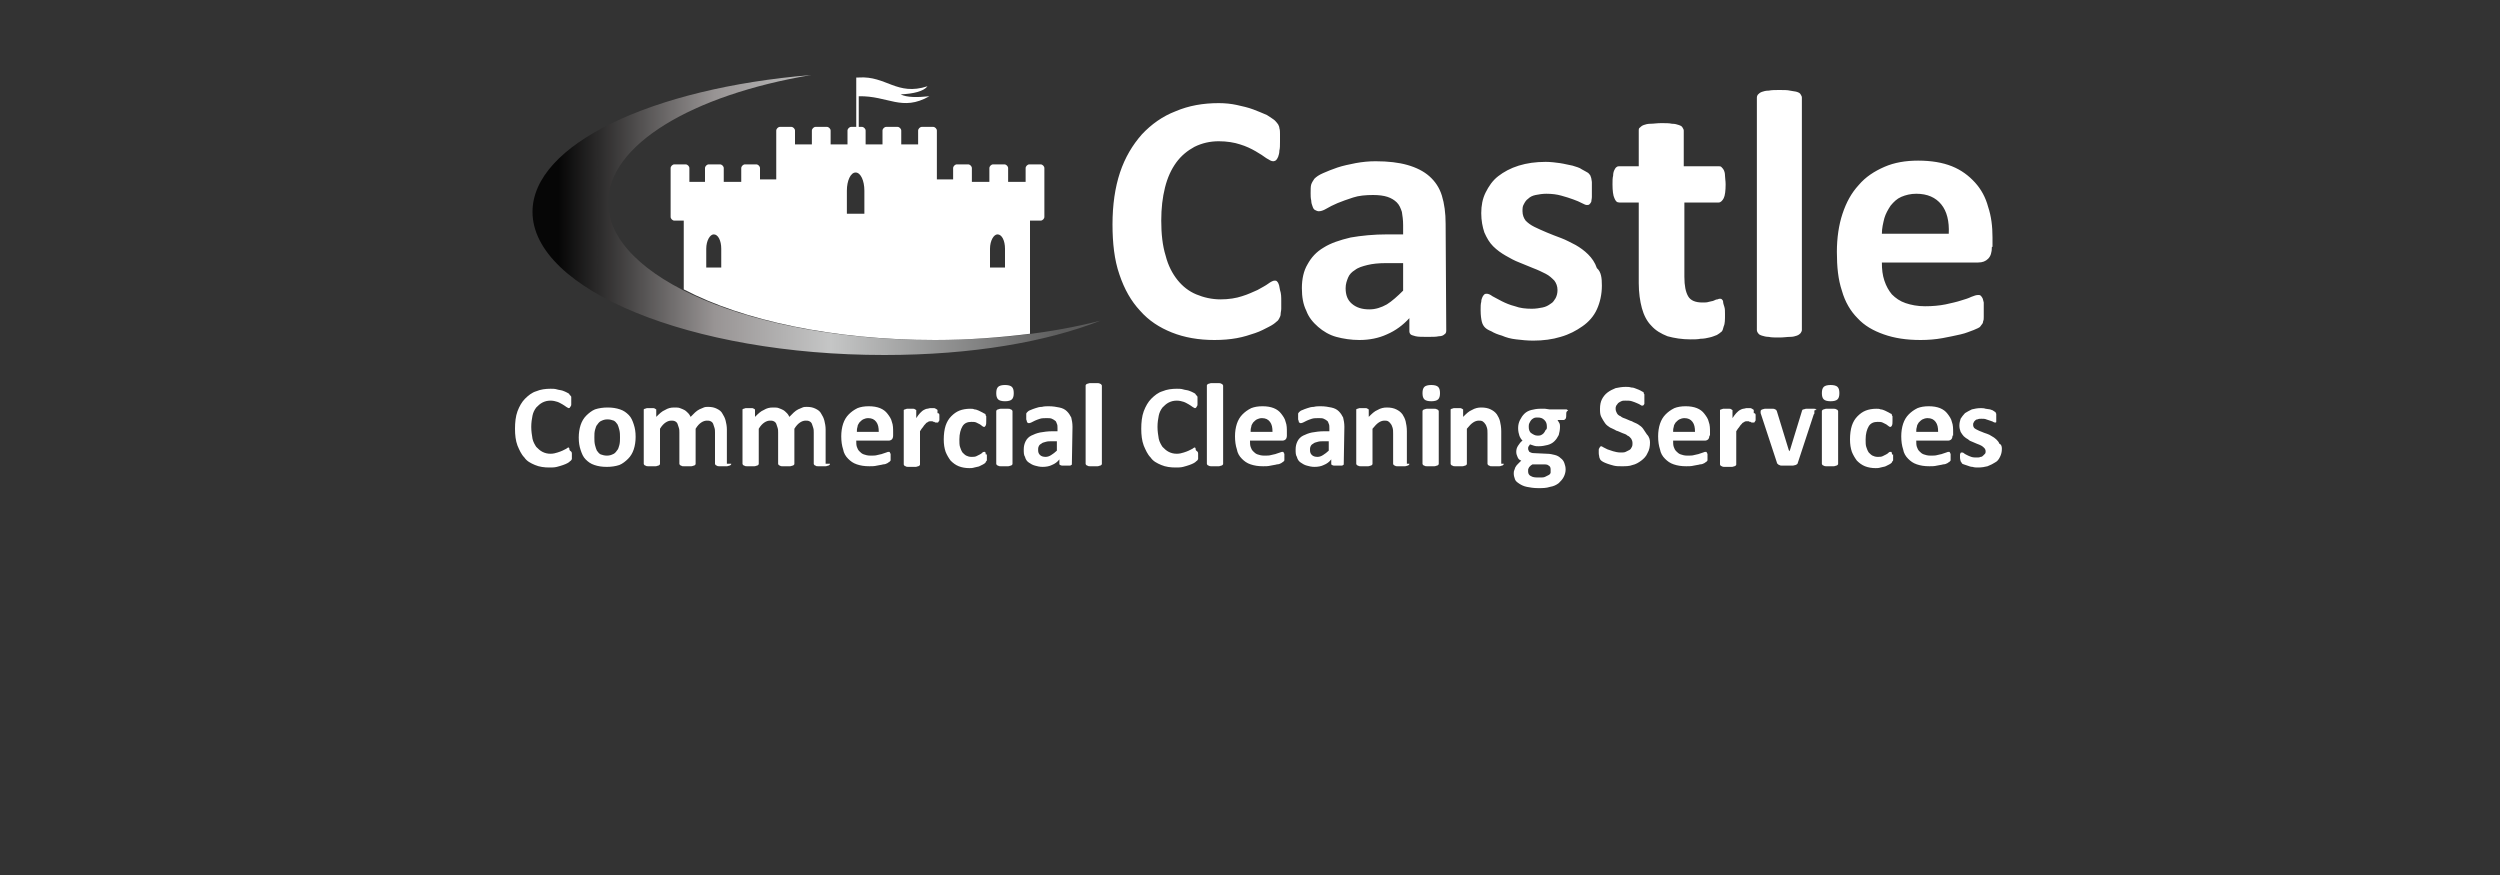 <?xml version="1.0" encoding="utf-8"?>
<!-- Generator: Adobe Illustrator 25.3.0, SVG Export Plug-In . SVG Version: 6.00 Build 0)  -->
<svg version="1.1" id="Layer_1" xmlns="http://www.w3.org/2000/svg" xmlns:xlink="http://www.w3.org/1999/xlink" x="0px" y="0px"
	 viewBox="0 0 400 140" style="enable-background:new 0 0 400 140;" xml:space="preserve">
<rect x="0" y="0" width="400" height="140" fill="#333333" stroke="none"/>
<style type="text/css">
	.st0{clip-path:url(#SVGID_2_);fill:url(#SVGID_3_);}
	.st1{fill-rule:evenodd;clip-rule:evenodd;fill:#FFFFFF;}
	.st2{clip-path:url(#SVGID_5_);}
	.st3{fill:#FFFFFF;}
</style>
<g>
	<g>
		<g>
			<g>
				<g>
					<defs>
						<path id="SVGID_1_" d="M149.3,54.4c-28.7,0-52-9.9-52-22c0-9.2,13.4-17.2,32.5-20.4c-25.5,2.1-44.6,11.1-44.6,21.9
							c0,12.4,25.2,22.9,56.3,22.9c14.1,0,25.9-2.1,34.6-5.5C168.3,53.3,159.1,54.4,149.3,54.4"/>
					</defs>
					<clipPath id="SVGID_2_">
						<use xlink:href="#SVGID_1_"  style="overflow:visible;"/>
					</clipPath>
					
						<linearGradient id="SVGID_3_" gradientUnits="userSpaceOnUse" x1="89.342" y1="-349.896" x2="170.084" y2="-349.896" gradientTransform="matrix(1 0 0 -1 0 -315.496)">
						<stop  offset="0" style="stop-color:#060606"/>
						<stop  offset="0.31" style="stop-color:#989494"/>
						<stop  offset="0.54" style="stop-color:#C5C6C6"/>
						<stop  offset="1" style="stop-color:#5C5C5C"/>
					</linearGradient>
					<rect x="85.2" y="12" class="st0" width="90.9" height="44.8"/>
				</g>
			</g>
		</g>
	</g>
	<path class="st1" d="M138.3,34.2v-3.7c0-1.6-0.6-2.9-1.4-2.9c-0.8,0-1.4,1.3-1.4,2.9v3.7H138.3z M160.8,42.8v-3
		c0-1.3-0.5-2.3-1.2-2.3c-0.6,0-1.2,1-1.2,2.3v3H160.8z M115.4,42.8v-3c0-1.3-0.5-2.3-1.2-2.3c-0.6,0-1.2,1-1.2,2.3v3H115.4z
		 M110,29.1h2.8v-2.2c0-0.3,0.3-0.6,0.6-0.6h1.8c0.3,0,0.6,0.3,0.6,0.6v2.2h2.8v-2.2c0-0.3,0.3-0.6,0.6-0.6h1.8
		c0.3,0,0.6,0.3,0.6,0.6v1.8h2.6v-7.8c0-0.3,0.3-0.6,0.6-0.6h1.8c0.3,0,0.6,0.3,0.6,0.6v2.2h2.7v-2.2c0-0.3,0.3-0.6,0.6-0.6h1.8
		c0.3,0,0.6,0.3,0.6,0.6v2.2h2.7v-2.2c0-0.3,0.3-0.6,0.6-0.6h0.8v-7.9h0.4c4.4-0.3,6.1,3,11,1.4
		c-0.6,0.8-2.2,1.2-4.3,1.3c1,0.5,2.6,0.5,4.6,0.3c-4.4,2.5-6.6-0.1-11.3,0v4.9h0.5
		c0.3,0,0.6,0.3,0.6,0.6v2.2h2.7v-2.2c0-0.3,0.3-0.6,0.6-0.6h1.8c0.3,0,0.6,0.3,0.6,0.6v2.2h2.7v-2.2
		c0-0.3,0.3-0.6,0.6-0.6h1.8c0.3,0,0.6,0.3,0.6,0.6v7.8h2.6v-1.8c0-0.3,0.3-0.6,0.6-0.6h1.8
		c0.3,0,0.6,0.3,0.6,0.6v2.2h2.8v-2.2c0-0.3,0.3-0.6,0.6-0.6h1.8c0.3,0,0.6,0.3,0.6,0.6v2.2h2.8v-2.2
		c0-0.3,0.3-0.6,0.6-0.6h1.8c0.3,0,0.6,0.3,0.6,0.6v7.8c0,0.3-0.3,0.6-0.6,0.6h-1.7v18.1c-4.8,0.6-9.9,1-15.2,1
		c-16.2,0-30.7-3.1-40.2-8.1v-11h-1.5c-0.3,0-0.6-0.3-0.6-0.6v-7.8c0-0.3,0.3-0.6,0.6-0.6h1.8c0.3,0,0.6,0.3,0.6,0.6v2.2
		C110.3,29.1,110,29.1,110,29.1z"/>
	<g>
		<g>
			<g>
				<g>
					<defs>
						<polygon id="SVGID_4_" points="97.3,20.4 97.2,27.5 97.1,33.1 100.7,30.2 105.4,26.4 101.1,30.7 97.8,34 102.4,34.5 
							108.3,35.2 102.4,35.2 97.8,35.1 103.7,42.5 110.5,50.9 103.3,42.9 96.9,35.9 96.4,41.5 95.6,48.5 95.7,41.5 95.8,35.8 
							92.2,38.7 87.6,42.5 91.8,38.3 95.1,34.9 90.5,34.4 84.6,33.7 90.6,33.8 95.1,33.8 89.2,26.4 82.4,18 89.7,26 96,33 
							96.6,27.4 						"/>
					</defs>
					<clipPath id="SVGID_5_">
						<use xlink:href="#SVGID_4_"  style="overflow:visible;"/>
					</clipPath>
					<g class="st2">
						<g>
							<g>
								<g>
									<g>
										<defs>
											
												<rect id="SVGID_6_" x="79.029" y="19.313" transform="matrix(0.068 -0.998 0.998 0.068 55.45 128.279)" width="34.7" height="30.3"/>
										</defs>
										<clipPath id="SVGID_7_">
											<use xlink:href="#SVGID_6_"  style="overflow:visible;"/>
										</clipPath>
									</g>
								</g>
							</g>
						</g>
					</g>
				</g>
			</g>
		</g>
	</g>
	<path class="st3" d="M311.8,37.4c0.1-2-0.3-3.6-1.2-4.7c-0.9-1.1-2.2-1.7-4-1.7
		c-0.9,0-1.7,0.2-2.4,0.5c-0.7,0.3-1.2,0.8-1.7,1.4c-0.4,0.6-0.8,1.3-1,2
		c-0.2,0.8-0.4,1.6-0.4,2.5H311.8z M318.7,39.5c0,0.9-0.2,1.5-0.6,1.9S317.2,42,316.5,42h-15.4
		c0,1.1,0.1,2,0.4,2.9s0.7,1.6,1.2,2.2c0.6,0.6,1.3,1.1,2.2,1.4c0.9,0.3,1.9,0.5,3.1,0.5
		s2.3-0.1,3.3-0.3c0.9-0.2,1.8-0.4,2.4-0.6c0.7-0.2,1.3-0.4,1.7-0.6
		c0.5-0.2,0.8-0.3,1.1-0.3c0.2,0,0.3,0,0.4,0.1s0.2,0.2,0.3,0.4c0.1,0.2,0.1,0.4,0.2,0.7
		c0,0.3,0,0.7,0,1.2c0,0.4,0,0.8,0,1.1s0,0.5-0.1,0.7c0,0.2-0.1,0.4-0.2,0.5s-0.2,0.3-0.3,0.4
		c-0.1,0.1-0.5,0.3-1,0.5c-0.6,0.2-1.2,0.5-2.1,0.7s-1.8,0.4-2.9,0.6c-1.1,0.2-2.3,0.3-3.5,0.3
		c-2.3,0-4.2-0.3-5.9-0.9c-1.7-0.6-3.1-1.4-4.2-2.6c-1.1-1.1-2-2.6-2.5-4.4
		c-0.6-1.8-0.8-3.8-0.8-6.2c0-2.2,0.3-4.3,0.9-6.1s1.4-3.3,2.6-4.6c1.1-1.3,2.5-2.2,4.1-2.9
		c1.6-0.7,3.4-1,5.4-1c2.1,0,3.9,0.3,5.4,0.9s2.7,1.5,3.7,2.6s1.7,2.4,2.1,3.9
		c0.5,1.5,0.7,3.1,0.7,4.9v1.5L318.7,39.5L318.7,39.5z M288.3,52.8c0,0.2-0.1,0.3-0.2,0.5
		c-0.1,0.1-0.3,0.3-0.6,0.4c-0.3,0.1-0.6,0.2-1.1,0.2s-1,0.1-1.7,0.1s-1.3,0-1.7-0.1
		c-0.4,0-0.8-0.1-1.1-0.2c-0.3-0.1-0.5-0.2-0.6-0.4c-0.1-0.1-0.2-0.3-0.2-0.5V15.6
		c0-0.2,0.1-0.4,0.2-0.5s0.3-0.3,0.6-0.4c0.3-0.1,0.6-0.2,1.1-0.2c0.5-0.1,1-0.1,1.7-0.1
		s1.3,0,1.7,0.1c0.4,0.1,0.8,0.1,1.1,0.2c0.3,0.1,0.5,0.2,0.6,0.4s0.2,0.3,0.2,0.5V52.8z
		 M276,50.3c0,0.8,0,1.5-0.2,1.9c-0.1,0.4-0.2,0.8-0.4,0.9c-0.2,0.2-0.4,0.3-0.7,0.5
		c-0.3,0.1-0.7,0.3-1.2,0.4c-0.4,0.1-0.9,0.2-1.4,0.2c-0.5,0.1-1,0.1-1.6,0.1
		c-1.4,0-2.6-0.2-3.7-0.5c-1-0.4-1.9-0.9-2.6-1.7c-0.7-0.7-1.2-1.7-1.5-2.8s-0.5-2.5-0.5-4V32.4
		h-3.1c-0.4,0-0.6-0.2-0.8-0.7c-0.2-0.4-0.3-1.2-0.3-2.2c0-0.6,0-1,0.1-1.4
		c0-0.4,0.1-0.7,0.2-0.9c0.1-0.2,0.2-0.4,0.4-0.5c0.1-0.1,0.3-0.1,0.5-0.1h3v-5.7
		c0-0.2,0-0.4,0.2-0.5C262.5,20.3,262.7,20.1,263,20c0.3-0.1,0.6-0.2,1.1-0.2s1-0.1,1.7-0.1
		s1.3,0,1.7,0.1c0.5,0,0.8,0.1,1.1,0.2c0.3,0.1,0.5,0.2,0.6,0.4c0.1,0.2,0.2,0.3,0.2,0.5v5.7
		h5.5c0.2,0,0.4,0,0.5,0.1s0.3,0.3,0.4,0.5s0.2,0.5,0.2,0.9s0.1,0.8,0.1,1.4
		c0,1-0.1,1.8-0.3,2.2c-0.2,0.4-0.5,0.7-0.8,0.7h-5.5v11.9c0,1.4,0.2,2.4,0.6,3.1
		c0.4,0.7,1.2,1,2.3,1c0.4,0,0.7,0,1-0.1s0.6-0.1,0.8-0.2c0.2-0.1,0.4-0.2,0.6-0.2
		c0.2-0.1,0.3-0.1,0.4-0.1s0.2,0,0.3,0.1c0.1,0.1,0.2,0.2,0.2,0.4s0.1,0.5,0.2,0.8
		C276,49.4,276,49.8,276,50.3z M256.3,45.7c0,1.4-0.3,2.7-0.8,3.8s-1.3,2-2.3,2.7s-2.1,1.3-3.5,1.7
		c-1.3,0.4-2.8,0.6-4.4,0.6c-0.9,0-1.9-0.1-2.7-0.2c-0.9-0.1-1.6-0.3-2.3-0.6c-0.7-0.2-1.2-0.4-1.7-0.7
		c-0.5-0.2-0.8-0.4-1-0.6c-0.2-0.2-0.4-0.5-0.5-0.9s-0.2-1-0.2-1.9c0-0.5,0-1,0.1-1.3c0-0.3,0.1-0.6,0.2-0.8
		c0.1-0.2,0.2-0.3,0.3-0.4c0.1-0.1,0.3-0.1,0.4-0.1c0.2,0,0.5,0.1,0.9,0.4c0.4,0.2,0.9,0.5,1.5,0.8
		s1.3,0.6,2.1,0.8c0.8,0.3,1.7,0.4,2.7,0.4c0.6,0,1.2-0.1,1.7-0.2c0.5-0.1,0.9-0.3,1.3-0.6
		c0.4-0.2,0.6-0.6,0.8-0.9c0.2-0.4,0.3-0.8,0.3-1.3c0-0.6-0.2-1.1-0.5-1.5c-0.4-0.4-0.8-0.8-1.4-1.1
		c-0.6-0.3-1.2-0.6-2-0.9c-0.7-0.3-1.5-0.6-2.2-0.9c-0.8-0.3-1.5-0.7-2.2-1.1c-0.7-0.4-1.4-0.9-2-1.5s-1-1.3-1.4-2.2
		c-0.3-0.9-0.5-1.9-0.5-3.1c0-1.2,0.2-2.3,0.7-3.3s1.1-1.9,2-2.6s2-1.3,3.3-1.7c1.3-0.4,2.7-0.6,4.3-0.6
		c0.8,0,1.6,0.1,2.3,0.2s1.4,0.3,2,0.4c0.6,0.2,1.1,0.3,1.5,0.6c0.4,0.2,0.7,0.4,0.9,0.5
		s0.3,0.3,0.4,0.4c0.1,0.1,0.1,0.3,0.2,0.5c0,0.2,0.1,0.4,0.1,0.7c0,0.3,0,0.7,0,1.1c0,0.5,0,0.9,0,1.2
		c0,0.3-0.1,0.6-0.1,0.8c-0.1,0.2-0.2,0.3-0.3,0.4c-0.1,0.1-0.3,0.1-0.4,0.1c-0.2,0-0.4-0.1-0.8-0.3
		c-0.4-0.2-0.8-0.4-1.4-0.6c-0.5-0.2-1.2-0.4-1.9-0.6s-1.5-0.3-2.4-0.3c-0.6,0-1.2,0.1-1.7,0.2
		s-0.9,0.3-1.2,0.6c-0.3,0.2-0.5,0.5-0.7,0.9c-0.2,0.3-0.2,0.7-0.2,1.1c0,0.6,0.2,1.1,0.5,1.5c0.4,0.4,0.8,0.7,1.4,1
		c0.6,0.3,1.3,0.6,2,0.9c0.7,0.3,1.5,0.6,2.3,0.9c0.8,0.3,1.5,0.7,2.3,1.1c0.7,0.4,1.4,0.9,2,1.5s1.1,1.3,1.4,2.2
		C256.2,43.5,256.3,44.5,256.3,45.7z M224.4,42.1h-2.7c-1.1,0-2.1,0.1-2.9,0.3c-0.8,0.2-1.5,0.4-2,0.8
		c-0.5,0.3-0.9,0.7-1.1,1.2c-0.2,0.5-0.4,1-0.4,1.7c0,1.1,0.3,1.9,1,2.5s1.6,0.9,2.8,0.9
		c1,0,1.9-0.3,2.8-0.8c0.8-0.5,1.7-1.3,2.6-2.2v-4.4H224.4z M231.4,52.9c0,0.3-0.1,0.5-0.3,0.6
		c-0.2,0.2-0.5,0.3-0.9,0.3c-0.4,0.1-1,0.1-1.8,0.1s-1.5,0-1.9-0.1s-0.7-0.2-0.8-0.3c-0.2-0.2-0.2-0.4-0.2-0.6v-2
		c-1,1.1-2.2,2-3.6,2.6c-1.3,0.6-2.8,0.9-4.4,0.9c-1.3,0-2.6-0.2-3.7-0.5C212.7,53.6,211.7,53,210.9,52.3
		c-0.8-0.7-1.5-1.5-1.9-2.6c-0.5-1-0.7-2.2-0.7-3.6c0-1.5,0.3-2.8,0.9-3.8c0.6-1.1,1.4-2,2.6-2.7
		c1.1-0.7,2.6-1.2,4.3-1.6c1.7-0.3,3.7-0.5,5.9-0.5h2.5V36c0-0.8-0.1-1.5-0.2-2.1c-0.2-0.6-0.4-1.1-0.8-1.5
		c-0.4-0.4-0.9-0.7-1.5-0.9c-0.6-0.2-1.4-0.3-2.3-0.3c-1.2,0-2.3,0.1-3.2,0.4s-1.8,0.6-2.5,0.9
		c-0.7,0.3-1.3,0.6-1.8,0.9c-0.5,0.3-0.9,0.4-1.2,0.4c-0.2,0-0.4-0.1-0.6-0.2c-0.2-0.1-0.3-0.3-0.4-0.6
		c-0.1-0.2-0.2-0.6-0.2-0.9c-0.1-0.4-0.1-0.8-0.1-1.2c0-0.6,0-1.1,0.1-1.4s0.3-0.6,0.5-0.9
		c0.3-0.3,0.7-0.6,1.4-0.9s1.4-0.6,2.3-0.9c0.9-0.3,1.9-0.5,2.9-0.7c1.1-0.2,2.1-0.3,3.2-0.3
		c2,0,3.7,0.2,5.1,0.6c1.4,0.4,2.6,1,3.5,1.8s1.6,1.8,2,3.1c0.4,1.3,0.6,2.8,0.6,4.5L231.4,52.9
		L231.4,52.9z M205,48.2c0,0.5,0,0.9,0,1.2s-0.1,0.6-0.1,0.9c0,0.2-0.1,0.4-0.2,0.6c-0.1,0.2-0.2,0.4-0.5,0.6
		c-0.2,0.2-0.6,0.5-1.2,0.8c-0.6,0.3-1.3,0.7-2.2,1s-1.8,0.6-2.9,0.8c-1.1,0.2-2.3,0.3-3.6,0.3
		c-2.5,0-4.8-0.4-6.8-1.2s-3.7-1.9-5.1-3.5c-1.4-1.5-2.5-3.4-3.3-5.8c-0.8-2.3-1.1-5-1.1-8
		c0-3.1,0.4-5.9,1.2-8.3s2-4.4,3.5-6.1c1.5-1.6,3.3-2.9,5.4-3.7c2.1-0.9,4.4-1.3,6.9-1.3c1,0,2,0.1,2.9,0.3
		c0.9,0.2,1.8,0.4,2.6,0.7c0.8,0.3,1.5,0.6,2.2,0.9c0.6,0.4,1.1,0.7,1.3,0.9c0.3,0.3,0.4,0.5,0.5,0.6
		c0.1,0.2,0.2,0.4,0.2,0.6c0.1,0.3,0.1,0.6,0.1,0.9c0,0.4,0,0.8,0,1.3c0,0.6,0,1-0.1,1.4
		c0,0.4-0.1,0.7-0.2,1c-0.1,0.2-0.2,0.4-0.3,0.5s-0.3,0.2-0.5,0.2c-0.3,0-0.6-0.2-1.1-0.5
		c-0.4-0.3-1-0.7-1.7-1.1s-1.5-0.8-2.5-1.1c-0.9-0.3-2.1-0.5-3.4-0.5c-1.4,0-2.7,0.3-3.9,0.9
		c-1.1,0.6-2.1,1.4-2.9,2.5c-0.8,1.1-1.4,2.4-1.8,4c-0.4,1.6-0.6,3.3-0.6,5.3c0,2.1,0.2,4,0.7,5.6
		c0.4,1.6,1.1,2.9,1.9,3.9c0.8,1,1.8,1.8,3,2.3s2.5,0.8,3.9,0.8c1.3,0,2.5-0.2,3.4-0.5c1-0.3,1.8-0.7,2.5-1
		c0.7-0.4,1.3-0.7,1.7-1s0.8-0.5,1-0.5s0.3,0,0.4,0.1c0.1,0.1,0.2,0.2,0.3,0.5c0.1,0.2,0.1,0.5,0.2,0.9
		C205,47,205,47.5,205,48.2z"/>
	<path class="st3" d="M195.7,74.2c0,0.1,0,0.1-0.1,0.2c0,0-0.1,0.1-0.2,0.1c-0.1,0-0.2,0.1-0.4,0.1
		s-0.3,0-0.6,0c-0.2,0-0.4,0-0.6,0c-0.1,0-0.3,0-0.4-0.1c-0.1,0-0.2-0.1-0.2-0.1s-0.1-0.1-0.1-0.2
		V61.7c0-0.1,0-0.1,0.1-0.2c0,0,0.1-0.1,0.2-0.1c0.1,0,0.2-0.1,0.4-0.1s0.3,0,0.6,0c0.2,0,0.4,0,0.6,0
		c0.1,0,0.3,0,0.4,0.1c0.1,0,0.2,0.1,0.2,0.1c0,0.1,0.1,0.1,0.1,0.2V74.2z M191.7,72.7c0,0.2,0,0.3,0,0.4
		s0,0.2,0,0.3c0,0.1,0,0.1-0.1,0.2c0,0.1-0.1,0.1-0.2,0.2c-0.1,0.1-0.2,0.2-0.4,0.3c-0.2,0.1-0.4,0.2-0.7,0.3
		c-0.3,0.1-0.6,0.2-1,0.3c-0.4,0.1-0.8,0.1-1.2,0.1c-0.8,0-1.6-0.1-2.3-0.4s-1.3-0.6-1.7-1.2
		c-0.5-0.5-0.8-1.2-1.1-1.9c-0.3-0.8-0.4-1.7-0.4-2.7s0.1-2,0.4-2.8c0.3-0.8,0.7-1.5,1.2-2s1.1-1,1.8-1.2
		c0.7-0.3,1.5-0.4,2.3-0.4c0.3,0,0.7,0,1,0.1s0.6,0.1,0.9,0.2c0.3,0.1,0.5,0.2,0.7,0.3s0.4,0.2,0.4,0.3
		c0.1,0.1,0.1,0.2,0.2,0.2c0,0.1,0.1,0.1,0.1,0.2c0,0.1,0,0.2,0,0.3s0,0.3,0,0.4c0,0.2,0,0.3,0,0.5
		c0,0.1,0,0.2-0.1,0.3c0,0.1-0.1,0.1-0.1,0.2c0,0-0.1,0.1-0.2,0.1c-0.1,0-0.2-0.1-0.4-0.2
		c-0.1-0.1-0.3-0.2-0.6-0.4c-0.2-0.1-0.5-0.3-0.8-0.4s-0.7-0.2-1.1-0.2c-0.5,0-0.9,0.1-1.3,0.3
		c-0.4,0.2-0.7,0.5-1,0.8c-0.3,0.4-0.5,0.8-0.6,1.3s-0.2,1.1-0.2,1.8c0,0.7,0.1,1.3,0.2,1.9
		c0.1,0.5,0.4,1,0.6,1.3c0.3,0.3,0.6,0.6,1,0.8c0.4,0.2,0.8,0.3,1.3,0.3c0.4,0,0.8-0.1,1.1-0.2
		s0.6-0.2,0.8-0.3c0.2-0.1,0.4-0.2,0.6-0.3c0.1-0.1,0.3-0.2,0.3-0.2c0.1,0,0.1,0,0.1,0
		s0.1,0.1,0.1,0.2s0,0.2,0.1,0.3C191.7,72.3,191.7,72.4,191.7,72.7z M176.3,74.2c0,0.1,0,0.1-0.1,0.2
		c0,0-0.1,0.1-0.2,0.1c-0.1,0-0.2,0.1-0.4,0.1s-0.3,0-0.6,0c-0.2,0-0.4,0-0.6,0
		c-0.1,0-0.3,0-0.4-0.1c-0.1,0-0.2-0.1-0.2-0.1S173.7,74.3,173.7,74.2V61.7c0-0.1,0-0.1,0.1-0.2
		c0,0,0.1-0.1,0.2-0.1c0.1,0,0.2-0.1,0.4-0.1s0.3,0,0.6,0c0.2,0,0.4,0,0.6,0c0.1,0,0.3,0,0.4,0.1
		c0.1,0,0.2,0.1,0.2,0.1c0,0.1,0.1,0.1,0.1,0.2V74.2z M169.2,70.6H168.3c-0.4,0-0.7,0-1,0.1s-0.5,0.1-0.7,0.3
		c-0.2,0.1-0.3,0.2-0.4,0.4c-0.1,0.2-0.1,0.3-0.1,0.6c0,0.4,0.1,0.6,0.3,0.8c0.2,0.2,0.5,0.3,0.9,0.3
		c0.3,0,0.6-0.1,0.9-0.3c0.3-0.2,0.6-0.4,0.9-0.7v-1.5C169.1,70.6,169.2,70.6,169.2,70.6z M171.5,74.2
		c0,0.1,0,0.2-0.1,0.2c-0.1,0.1-0.2,0.1-0.3,0.1s-0.3,0-0.6,0s-0.5,0-0.6,0s-0.2-0.1-0.3-0.1
		c-0.1-0.1-0.1-0.1-0.1-0.2v-0.7c-0.3,0.4-0.7,0.7-1.2,0.9c-0.4,0.2-0.9,0.3-1.5,0.3
		c-0.4,0-0.9-0.1-1.2-0.2c-0.4-0.1-0.7-0.3-1-0.5s-0.5-0.5-0.6-0.9c-0.2-0.3-0.2-0.7-0.2-1.2s0.1-0.9,0.3-1.3
		s0.5-0.7,0.9-0.9c0.4-0.2,0.9-0.4,1.4-0.5c0.6-0.1,1.2-0.2,2-0.2h0.8v-0.5c0-0.3,0-0.5-0.1-0.7
		s-0.1-0.4-0.3-0.5c-0.1-0.1-0.3-0.2-0.5-0.3c-0.2-0.1-0.5-0.1-0.8-0.1c-0.4,0-0.8,0-1.1,0.1s-0.6,0.2-0.8,0.3
		c-0.2,0.1-0.4,0.2-0.6,0.3c-0.2,0.1-0.3,0.1-0.4,0.1c-0.1,0-0.1,0-0.2-0.1c-0.1,0-0.1-0.1-0.1-0.2
		s-0.1-0.2-0.1-0.3c0-0.1,0-0.3,0-0.4c0-0.2,0-0.4,0-0.5s0.1-0.2,0.2-0.3c0.1-0.1,0.2-0.2,0.5-0.3
		c0.2-0.1,0.5-0.2,0.8-0.3c0.3-0.1,0.6-0.2,1-0.2c0.4-0.1,0.7-0.1,1.1-0.1c0.7,0,1.2,0.1,1.7,0.2s0.9,0.3,1.2,0.6
		c0.3,0.3,0.5,0.6,0.7,1c0.1,0.4,0.2,0.9,0.2,1.5L171.5,74.2L171.5,74.2z M162.2,62.9c0,0.5-0.1,0.8-0.3,1
		c-0.2,0.2-0.6,0.3-1.1,0.3s-0.9-0.1-1.1-0.3c-0.2-0.2-0.3-0.5-0.3-1s0.1-0.8,0.3-1s0.6-0.3,1.1-0.3
		s0.9,0.1,1.1,0.3C162.1,62.1,162.2,62.4,162.2,62.9z M162,74.2c0,0.1,0,0.1-0.1,0.2c0,0-0.1,0.1-0.2,0.1
		c-0.1,0-0.2,0.1-0.4,0.1s-0.3,0-0.6,0c-0.2,0-0.4,0-0.6,0c-0.1,0-0.3,0-0.4-0.1
		c-0.1,0-0.2-0.1-0.2-0.1s-0.1-0.1-0.1-0.2v-8.4c0-0.1,0-0.1,0.1-0.2c0,0,0.1-0.1,0.2-0.1
		c0.1,0,0.2-0.1,0.4-0.1s0.3,0,0.6,0c0.2,0,0.4,0,0.6,0c0.1,0,0.3,0,0.4,0.1c0.1,0,0.2,0.1,0.2,0.1
		S162,65.7,162,65.8V74.2z M157.9,72.9c0,0.2,0,0.3,0,0.4s0,0.2,0,0.3c0,0.1,0,0.1-0.1,0.2c0,0-0.1,0.1-0.1,0.2
		c-0.1,0.1-0.2,0.2-0.4,0.3c-0.2,0.1-0.4,0.2-0.6,0.3c-0.2,0.1-0.5,0.1-0.8,0.2s-0.6,0.1-0.8,0.1
		c-0.6,0-1.2-0.1-1.7-0.3c-0.5-0.2-0.9-0.5-1.3-0.9c-0.3-0.4-0.6-0.9-0.8-1.4c-0.2-0.6-0.3-1.2-0.3-2
		s0.1-1.6,0.3-2.2s0.5-1.1,0.9-1.5s0.8-0.7,1.3-0.9c0.5-0.2,1.1-0.3,1.7-0.3c0.3,0,0.5,0,0.7,0.1c0.2,0,0.5,0.1,0.7,0.2
		s0.4,0.2,0.6,0.3c0.2,0.1,0.3,0.2,0.4,0.2c0.1,0.1,0.1,0.1,0.1,0.2c0,0,0,0.1,0.1,0.2
		c0,0.1,0,0.2,0,0.3c0,0.1,0,0.2,0,0.4c0,0.4,0,0.6-0.1,0.8c-0.1,0.1-0.1,0.2-0.2,0.2c-0.1,0-0.2,0-0.3-0.1
		s-0.3-0.2-0.4-0.3c-0.2-0.1-0.4-0.2-0.6-0.3c-0.2-0.1-0.5-0.1-0.8-0.1c-0.6,0-1.1,0.2-1.4,0.7
		c-0.3,0.5-0.5,1.2-0.5,2.1c0,0.5,0,0.9,0.1,1.2c0.1,0.3,0.2,0.6,0.4,0.9c0.2,0.2,0.4,0.4,0.6,0.5
		c0.2,0.1,0.5,0.2,0.8,0.2s0.6,0,0.8-0.1s0.4-0.2,0.6-0.3c0.2-0.1,0.3-0.2,0.4-0.3c0.1-0.1,0.2-0.1,0.3-0.1
		s0.1,0,0.1,0s0.1,0.1,0.1,0.2s0,0.2,0.1,0.3C157.8,72.5,157.9,72.6,157.9,72.9z M150.3,66.5
		c0,0.2,0,0.4,0,0.6c0,0.1,0,0.3-0.1,0.3c0,0.1-0.1,0.1-0.1,0.2c0,0-0.1,0-0.2,0c0,0-0.1,0-0.2,0
		c-0.1,0-0.1,0-0.2-0.1c-0.1,0-0.2,0-0.3-0.1c-0.1,0-0.2,0-0.3,0s-0.3,0-0.4,0.1
		c-0.1,0.1-0.3,0.1-0.4,0.3c-0.1,0.1-0.3,0.3-0.4,0.5c-0.2,0.2-0.3,0.4-0.5,0.7v5.3c0,0.1,0,0.1-0.1,0.2
		c0,0-0.1,0.1-0.2,0.1c-0.1,0-0.2,0.1-0.4,0.1s-0.3,0-0.6,0c-0.2,0-0.4,0-0.6,0
		c-0.1,0-0.3,0-0.4-0.1c-0.1,0-0.2-0.1-0.2-0.1s-0.1-0.1-0.1-0.2v-8.5c0-0.1,0-0.1,0-0.2
		c0,0,0.1-0.1,0.2-0.1c0.1,0,0.2-0.1,0.3-0.1s0.3,0,0.5,0s0.4,0,0.5,0s0.2,0,0.3,0.1c0.1,0,0.1,0.1,0.2,0.1
		c0,0,0,0.1,0,0.2v1.1c0.2-0.3,0.4-0.6,0.6-0.8c0.2-0.2,0.4-0.4,0.6-0.5c0.2-0.1,0.4-0.2,0.5-0.2
		c0.2,0,0.4-0.1,0.5-0.1s0.2,0,0.3,0s0.2,0,0.3,0s0.2,0,0.3,0.1c0.1,0,0.1,0.1,0.2,0.1l0.1,0.1c0,0,0,0.1,0,0.2
		s0,0.2,0,0.3C150.3,66.1,150.3,66.3,150.3,66.5z M140.6,69.1c0-0.7-0.1-1.2-0.4-1.6c-0.3-0.4-0.7-0.6-1.3-0.6
		c-0.3,0-0.6,0.1-0.8,0.2s-0.4,0.3-0.6,0.5c-0.1,0.2-0.3,0.4-0.3,0.7c-0.1,0.3-0.1,0.5-0.1,0.8
		H140.6z M142.9,69.7c0,0.3-0.1,0.5-0.2,0.6c-0.1,0.1-0.3,0.2-0.5,0.2H137c0,0.4,0,0.7,0.1,1
		s0.2,0.5,0.4,0.7s0.4,0.4,0.7,0.5s0.6,0.2,1.1,0.2c0.4,0,0.8,0,1.1-0.1s0.6-0.1,0.8-0.2
		s0.4-0.1,0.6-0.2c0.2-0.1,0.3-0.1,0.4-0.1c0.1,0,0.1,0,0.1,0l0.1,0.1c0,0.1,0,0.1,0.1,0.2
		c0,0.1,0,0.2,0,0.4c0,0.1,0,0.3,0,0.4s0,0.2,0,0.2c0,0.1,0,0.1-0.1,0.2l-0.1,0.1c0,0-0.2,0.1-0.3,0.2
		c-0.2,0.1-0.4,0.2-0.7,0.2c-0.3,0.1-0.6,0.1-1,0.2s-0.8,0.1-1.2,0.1c-0.8,0-1.4-0.1-2-0.3
		c-0.6-0.2-1-0.5-1.4-0.9s-0.7-0.9-0.8-1.5c-0.2-0.6-0.3-1.3-0.3-2.1c0-0.7,0.1-1.4,0.3-2s0.5-1.1,0.9-1.5
		s0.8-0.7,1.4-1c0.5-0.2,1.1-0.3,1.8-0.3s1.3,0.1,1.8,0.3c0.5,0.2,0.9,0.5,1.2,0.9s0.6,0.8,0.7,1.3
		c0.2,0.5,0.2,1.1,0.2,1.6L142.9,69.7L142.9,69.7z M132.8,74.2c0,0.1,0,0.1-0.1,0.2c0,0-0.1,0.1-0.2,0.1
		c-0.1,0-0.2,0.1-0.4,0.1s-0.3,0-0.6,0c-0.2,0-0.4,0-0.6,0c-0.2,0-0.3,0-0.4-0.1
		c-0.1,0-0.2-0.1-0.2-0.1S130.2,74.3,130.2,74.2v-5c0-0.3,0-0.5-0.1-0.8c-0.1-0.2-0.1-0.4-0.2-0.6
		c-0.1-0.2-0.2-0.3-0.4-0.4s-0.4-0.1-0.6-0.1c-0.3,0-0.6,0.1-0.9,0.3c-0.3,0.2-0.6,0.5-0.9,1v5.6
		c0,0.1,0,0.1-0.1,0.2c0,0-0.1,0.1-0.2,0.1s-0.2,0.1-0.4,0.1c-0.2,0-0.3,0-0.6,0c-0.2,0-0.4,0-0.6,0s-0.3,0-0.4-0.1
		c-0.1,0-0.2-0.1-0.2-0.1s-0.1-0.1-0.1-0.2v-5c0-0.3,0-0.5-0.1-0.8c-0.1-0.2-0.1-0.4-0.2-0.6s-0.2-0.3-0.4-0.4
		c-0.2-0.1-0.4-0.1-0.6-0.1c-0.3,0-0.6,0.1-0.9,0.3c-0.3,0.2-0.6,0.5-0.9,1v5.6c0,0.1,0,0.1-0.1,0.2c0,0-0.1,0.1-0.2,0.1
		s-0.2,0.1-0.4,0.1c-0.2,0-0.3,0-0.6,0c-0.2,0-0.4,0-0.6,0c-0.1,0-0.3,0-0.4-0.1c-0.1,0-0.2-0.1-0.2-0.1s-0.1-0.1-0.1-0.2v-8.5
		c0-0.1,0-0.1,0-0.2c0,0,0.1-0.1,0.2-0.1s0.2-0.1,0.3-0.1c0.1,0,0.3,0,0.5,0s0.4,0,0.5,0s0.2,0,0.3,0.1c0.1,0,0.1,0.1,0.2,0.1
		c0,0,0,0.1,0,0.2v1c0.5-0.5,0.9-0.9,1.4-1.1c0.5-0.3,0.9-0.4,1.5-0.4c0.3,0,0.7,0,0.9,0.1c0.3,0.1,0.5,0.2,0.7,0.3
		c0.2,0.1,0.4,0.3,0.6,0.5s0.3,0.4,0.4,0.6c0.3-0.3,0.5-0.5,0.7-0.7s0.5-0.4,0.7-0.5s0.5-0.2,0.7-0.3c0.2-0.1,0.5-0.1,0.7-0.1
		c0.6,0,1,0.1,1.4,0.3c0.4,0.2,0.7,0.4,0.9,0.8c0.2,0.3,0.4,0.7,0.5,1.1s0.2,0.9,0.2,1.4v5.5
		C132.1,74.2,132.8,74.2,132.8,74.2z M117,74.2c0,0.1,0,0.1-0.1,0.2c0,0-0.1,0.1-0.2,0.1s-0.2,0.1-0.4,0.1c-0.2,0-0.3,0-0.6,0
		c-0.2,0-0.4,0-0.6,0s-0.3,0-0.4-0.1c-0.1,0-0.2-0.1-0.2-0.1s-0.1-0.1-0.1-0.2v-5c0-0.3,0-0.5-0.1-0.8c-0.1-0.2-0.1-0.4-0.2-0.6
		s-0.2-0.3-0.4-0.4c-0.2-0.1-0.4-0.1-0.6-0.1c-0.3,0-0.6,0.1-0.9,0.3c-0.3,0.2-0.6,0.5-0.9,1v5.6c0,0.1,0,0.1-0.1,0.2
		c0,0-0.1,0.1-0.2,0.1s-0.2,0.1-0.4,0.1c-0.2,0-0.3,0-0.6,0c-0.2,0-0.4,0-0.6,0s-0.3,0-0.4-0.1c-0.1,0-0.2-0.1-0.2-0.1
		s-0.1-0.1-0.1-0.2v-5c0-0.3,0-0.5-0.1-0.8c-0.1-0.2-0.1-0.4-0.2-0.6s-0.2-0.3-0.4-0.4c-0.2-0.1-0.4-0.1-0.6-0.1
		c-0.3,0-0.6,0.1-0.9,0.3c-0.3,0.2-0.6,0.5-0.9,1v5.6c0,0.1,0,0.1-0.1,0.2c0,0-0.1,0.1-0.2,0.1s-0.2,0.1-0.4,0.1c-0.2,0-0.3,0-0.6,0
		c-0.2,0-0.4,0-0.6,0c-0.1,0-0.3,0-0.4-0.1c-0.1,0-0.2-0.1-0.2-0.1s-0.1-0.1-0.1-0.2v-8.5c0-0.1,0-0.1,0-0.2c0,0,0.1-0.1,0.2-0.1
		s0.2-0.1,0.3-0.1c0.1,0,0.3,0,0.5,0s0.4,0,0.5,0s0.2,0,0.3,0.1c0.1,0,0.1,0.1,0.2,0.1c0,0,0,0.1,0,0.2v1c0.5-0.5,0.9-0.9,1.4-1.1
		c0.5-0.3,0.9-0.4,1.5-0.4c0.3,0,0.7,0,0.9,0.1c0.3,0.1,0.5,0.2,0.7,0.3c0.2,0.1,0.4,0.3,0.6,0.5s0.3,0.4,0.4,0.6
		c0.3-0.3,0.5-0.5,0.7-0.7s0.5-0.4,0.7-0.5s0.5-0.2,0.7-0.3c0.2-0.1,0.5-0.1,0.7-0.1c0.6,0,1,0.1,1.4,0.3c0.4,0.2,0.7,0.4,0.9,0.8
		c0.2,0.3,0.4,0.7,0.5,1.1s0.2,0.9,0.2,1.4v5.5C116.3,74.2,117,74.2,117,74.2z M99.2,70c0-0.4,0-0.8-0.1-1.2
		c-0.1-0.4-0.2-0.7-0.3-0.9c-0.2-0.3-0.4-0.5-0.6-0.6c-0.3-0.1-0.6-0.2-1-0.2s-0.7,0.1-0.9,0.2c-0.3,0.1-0.5,0.3-0.7,0.6
		c-0.2,0.2-0.3,0.5-0.4,0.9s-0.1,0.7-0.1,1.2c0,0.4,0,0.8,0.1,1.2c0.1,0.4,0.2,0.7,0.3,0.9c0.2,0.3,0.4,0.5,0.6,0.6
		c0.3,0.1,0.6,0.2,1,0.2s0.7-0.1,0.9-0.2c0.3-0.1,0.5-0.3,0.7-0.6c0.2-0.2,0.3-0.5,0.4-0.9C99.2,70.8,99.2,70.4,99.2,70z
		 M101.7,69.9c0,0.7-0.1,1.4-0.3,2c-0.2,0.6-0.5,1.1-0.9,1.5s-0.9,0.8-1.4,1c-0.6,0.2-1.3,0.3-2,0.3c-0.8,0-1.4-0.1-2-0.3
		c-0.6-0.2-1-0.5-1.4-0.9s-0.6-0.9-0.8-1.5c-0.2-0.6-0.3-1.2-0.3-2c0-0.7,0.1-1.4,0.3-2c0.2-0.6,0.5-1.1,0.9-1.5s0.9-0.8,1.4-1
		c0.6-0.2,1.3-0.3,2-0.3c0.8,0,1.4,0.1,2,0.3c0.6,0.2,1,0.5,1.4,0.9s0.6,0.9,0.8,1.5S101.7,69.1,101.7,69.9z M91.5,72.7
		c0,0.2,0,0.3,0,0.4s0,0.2,0,0.3c0,0.1,0,0.1-0.1,0.2c0,0.1-0.1,0.1-0.2,0.2S91,74,90.8,74.1s-0.4,0.2-0.7,0.3
		c-0.3,0.1-0.6,0.2-1,0.3c-0.4,0.1-0.8,0.1-1.2,0.1c-0.8,0-1.6-0.1-2.3-0.4c-0.7-0.3-1.3-0.6-1.7-1.2c-0.5-0.5-0.8-1.2-1.1-1.9
		c-0.3-0.8-0.4-1.7-0.4-2.7s0.1-2,0.4-2.8s0.7-1.5,1.2-2s1.1-1,1.8-1.2c0.7-0.3,1.5-0.4,2.3-0.4c0.3,0,0.7,0,1,0.1s0.6,0.1,0.9,0.2
		c0.3,0.1,0.5,0.2,0.7,0.3s0.4,0.2,0.4,0.3c0.1,0.1,0.1,0.2,0.2,0.2c0,0.1,0.1,0.1,0.1,0.2c0,0.1,0,0.2,0,0.3s0,0.3,0,0.4
		c0,0.2,0,0.3,0,0.5c0,0.1,0,0.2-0.1,0.3c0,0.1-0.1,0.1-0.1,0.2c0,0-0.1,0.1-0.2,0.1s-0.2-0.1-0.4-0.2c-0.1-0.1-0.3-0.2-0.6-0.4
		c-0.2-0.1-0.5-0.3-0.8-0.4s-0.7-0.2-1.1-0.2c-0.5,0-0.9,0.1-1.3,0.3c-0.4,0.2-0.7,0.5-1,0.8c-0.3,0.4-0.5,0.8-0.6,1.3
		S85,67.6,85,68.3c0,0.7,0.1,1.3,0.2,1.9c0.1,0.5,0.4,1,0.6,1.3c0.3,0.3,0.6,0.6,1,0.8c0.4,0.2,0.8,0.3,1.3,0.3
		c0.4,0,0.8-0.1,1.1-0.2c0.3-0.1,0.6-0.2,0.8-0.3c0.2-0.1,0.4-0.2,0.6-0.3c0.1-0.1,0.3-0.2,0.3-0.2c0.1,0,0.1,0,0.1,0
		s0.1,0.1,0.1,0.2s0,0.2,0.1,0.3C91.5,72.3,91.5,72.4,91.5,72.7z"/>
	<path class="st3" d="M302.9,72.9c0,0.2,0,0.3,0,0.4s0,0.2,0,0.3c0,0.1,0,0.1-0.1,0.2c0,0-0.1,0.1-0.1,0.2
		c-0.1,0.1-0.2,0.2-0.4,0.3c-0.2,0.1-0.4,0.2-0.6,0.3c-0.2,0.1-0.5,0.1-0.8,0.2
		s-0.6,0.1-0.8,0.1c-0.6,0-1.2-0.1-1.7-0.3c-0.5-0.2-0.9-0.5-1.3-0.9
		c-0.3-0.4-0.6-0.9-0.8-1.4c-0.2-0.6-0.3-1.2-0.3-2s0.1-1.6,0.3-2.2
		c0.2-0.6,0.5-1.1,0.9-1.5S298,65.9,298.5,65.7c0.5-0.2,1.1-0.3,1.7-0.3c0.3,0,0.5,0,0.7,0.1
		c0.2,0,0.5,0.1,0.7,0.2s0.4,0.2,0.6,0.3c0.2,0.1,0.3,0.2,0.4,0.2c0.1,0.1,0.1,0.1,0.1,0.2
		c0,0,0,0.1,0.1,0.2c0,0.1,0,0.2,0,0.3c0,0.1,0,0.2,0,0.4c0,0.4,0,0.6-0.1,0.8c-0.1,0.1-0.1,0.2-0.2,0.2
		s-0.2,0-0.3-0.1c-0.1-0.1-0.3-0.2-0.4-0.3c-0.2-0.1-0.4-0.2-0.6-0.3
		c-0.2-0.1-0.5-0.1-0.8-0.1c-0.6,0-1.1,0.2-1.4,0.7s-0.5,1.2-0.5,2.1c0,0.5,0,0.9,0.1,1.2
		c0.1,0.3,0.2,0.6,0.4,0.9c0.2,0.2,0.4,0.4,0.6,0.5s0.5,0.2,0.8,0.2s0.6,0,0.8-0.1
		c0.2-0.1,0.4-0.2,0.6-0.3c0.2-0.1,0.3-0.2,0.4-0.3c0.1-0.1,0.2-0.1,0.3-0.1
		c0.1,0,0.1,0,0.1,0s0.1,0.1,0.1,0.2s0,0.2,0.1,0.3C302.9,72.5,302.9,72.6,302.9,72.9
		 M294.3,62.9c0,0.5-0.1,0.8-0.3,1c-0.2,0.2-0.6,0.3-1.1,0.3s-0.9-0.1-1.1-0.3
		s-0.3-0.5-0.3-1s0.1-0.8,0.3-1c0.2-0.2,0.6-0.3,1.1-0.3s0.9,0.1,1.1,0.3
		C294.2,62.1,294.3,62.4,294.3,62.9z M294.1,74.2c0,0.1,0,0.1-0.1,0.2c0,0-0.1,0.1-0.2,0.1
		s-0.2,0.1-0.4,0.1c-0.2,0-0.3,0-0.6,0c-0.2,0-0.4,0-0.6,0c-0.1,0-0.3,0-0.4-0.1
		c-0.1,0-0.2-0.1-0.2-0.1s-0.1-0.1-0.1-0.2v-8.4c0-0.1,0-0.1,0.1-0.2c0,0,0.1-0.1,0.2-0.1
		s0.2-0.1,0.4-0.1c0.2,0,0.3,0,0.6,0c0.2,0,0.4,0,0.6,0c0.1,0,0.3,0,0.4,0.1
		C293.9,65.5,294,65.6,294,65.6s0.1,0.1,0.1,0.2V74.2z M290.3,65.7L290.3,65.7v0.2c0,0.1,0,0.1,0,0.2
		s0,0.1-0.1,0.2l-2.5,7.6c0,0.1-0.1,0.2-0.1,0.3c-0.1,0.1-0.1,0.1-0.3,0.2c-0.1,0-0.3,0.1-0.5,0.1
		s-0.5,0-0.8,0s-0.6,0-0.8,0c-0.2,0-0.4,0-0.5-0.1c-0.1,0-0.2-0.1-0.3-0.2
		c-0.1-0.1-0.1-0.1-0.1-0.2l-2.5-7.6c0-0.1-0.1-0.2-0.1-0.3c0-0.1,0-0.2,0-0.2v-0.1c0-0.1,0-0.1,0.1-0.2
		c0,0,0.1-0.1,0.2-0.1s0.2-0.1,0.4-0.1c0.2,0,0.3,0,0.6,0c0.3,0,0.5,0,0.6,0
		c0.2,0,0.3,0,0.4,0.1c0.1,0,0.2,0.1,0.2,0.1c0,0.1,0.1,0.1,0.1,0.2l1.9,6.2l0.1,0.2
		l0.1-0.2l1.9-6.2c0-0.1,0-0.1,0.1-0.2c0-0.1,0.1-0.1,0.2-0.1s0.2-0.1,0.4-0.1
		c0.2,0,0.3,0,0.6,0c0.2,0,0.4,0,0.6,0s0.3,0,0.3,0.1c0.1,0,0.1,0.1,0.2,0.1
		C290.3,65.6,290.3,65.7,290.3,65.7z M280.9,66.5c0,0.2,0,0.4,0,0.6c0,0.1,0,0.3-0.1,0.3
		c0,0.1-0.1,0.1-0.1,0.2c0,0-0.1,0-0.2,0c0,0-0.1,0-0.2,0s-0.1,0-0.2-0.1
		c-0.1,0-0.2,0-0.3-0.1c-0.1,0-0.2,0-0.3,0c-0.1,0-0.3,0-0.4,0.1s-0.3,0.1-0.4,0.3
		c-0.1,0.1-0.3,0.3-0.4,0.5c-0.2,0.2-0.3,0.4-0.5,0.7v5.3c0,0.1,0,0.1-0.1,0.2c0,0-0.1,0.1-0.2,0.1
		s-0.2,0.1-0.4,0.1c-0.2,0-0.3,0-0.6,0c-0.2,0-0.4,0-0.6,0c-0.1,0-0.3,0-0.4-0.1
		c-0.1,0-0.2-0.1-0.2-0.1s-0.1-0.1-0.1-0.2v-8.5c0-0.1,0-0.1,0-0.2c0,0,0.1-0.1,0.2-0.1
		s0.2-0.1,0.3-0.1c0.1,0,0.3,0,0.5,0s0.4,0,0.5,0s0.2,0,0.3,0.1c0.1,0,0.1,0.1,0.2,0.1
		c0,0,0,0.1,0,0.2v1.1c0.2-0.3,0.4-0.6,0.6-0.8c0.2-0.2,0.4-0.4,0.6-0.5s0.4-0.2,0.5-0.2
		c0.2,0,0.4-0.1,0.5-0.1s0.2,0,0.3,0c0.1,0,0.2,0,0.3,0c0.1,0,0.2,0,0.3,0.1
		c0.1,0,0.1,0.1,0.2,0.1l0.1,0.1c0,0,0,0.1,0,0.2s0,0.2,0,0.3C280.9,66.1,280.9,66.3,280.9,66.5z
		 M271.2,69.1c0-0.7-0.1-1.2-0.4-1.6s-0.7-0.6-1.3-0.6c-0.3,0-0.6,0.1-0.8,0.2
		c-0.2,0.1-0.4,0.3-0.6,0.5c-0.1,0.2-0.3,0.4-0.3,0.7c-0.1,0.3-0.1,0.5-0.1,0.8H271.2z
		 M273.5,69.7c0,0.3-0.1,0.5-0.2,0.6s-0.3,0.2-0.5,0.2h-5.1c0,0.4,0,0.7,0.1,1s0.2,0.5,0.4,0.7
		c0.2,0.2,0.4,0.4,0.7,0.5c0.3,0.1,0.6,0.2,1.1,0.2c0.4,0,0.8,0,1.1-0.1
		c0.3-0.1,0.6-0.1,0.8-0.2c0.2-0.1,0.4-0.1,0.6-0.2s0.3-0.1,0.4-0.1S273,72.3,273,72.3l0.1,0.1
		c0,0.1,0,0.1,0.1,0.2c0,0.1,0,0.2,0,0.4c0,0.1,0,0.3,0,0.4s0,0.2,0,0.2c0,0.1,0,0.1-0.1,0.2l-0.1,0.1
		c0,0-0.2,0.1-0.3,0.2c-0.2,0.1-0.4,0.2-0.7,0.2c-0.3,0.1-0.6,0.1-1,0.2s-0.8,0.1-1.2,0.1
		c-0.8,0-1.4-0.1-2-0.3c-0.6-0.2-1-0.5-1.4-0.9s-0.7-0.9-0.8-1.5c-0.2-0.6-0.3-1.3-0.3-2.1
		c0-0.7,0.1-1.4,0.3-2c0.2-0.6,0.5-1.1,0.9-1.5s0.8-0.7,1.4-1c0.5-0.2,1.1-0.3,1.8-0.3
		c0.7,0,1.3,0.1,1.8,0.3c0.5,0.2,0.9,0.5,1.2,0.9c0.3,0.4,0.6,0.8,0.7,1.3
		c0.2,0.5,0.2,1.1,0.2,1.6v0.6L273.5,69.7L273.5,69.7z M264,70.8c0,0.6-0.1,1.2-0.4,1.7
		c-0.2,0.5-0.6,0.9-1,1.2c-0.4,0.3-0.9,0.6-1.4,0.7c-0.5,0.2-1.1,0.2-1.8,0.2
		c-0.4,0-0.8,0-1.2-0.1c-0.4-0.1-0.7-0.2-1-0.3c-0.3-0.1-0.5-0.2-0.7-0.3
		c-0.2-0.1-0.3-0.2-0.4-0.3c-0.1-0.1-0.1-0.2-0.2-0.4c0-0.2-0.1-0.4-0.1-0.7c0-0.2,0-0.4,0-0.5
		s0-0.2,0.1-0.3c0-0.1,0.1-0.1,0.1-0.2c0,0,0.1-0.1,0.2-0.1s0.2,0.1,0.4,0.2
		c0.2,0.1,0.4,0.2,0.6,0.3c0.3,0.1,0.6,0.2,0.9,0.3c0.3,0.1,0.8,0.2,1.2,0.2
		c0.3,0,0.6,0,0.8-0.1c0.2-0.1,0.4-0.2,0.6-0.3c0.2-0.1,0.3-0.3,0.4-0.5
		s0.1-0.4,0.1-0.6c0-0.3-0.1-0.5-0.2-0.7c-0.2-0.2-0.3-0.4-0.6-0.5c-0.2-0.2-0.5-0.3-0.8-0.4
		s-0.6-0.3-1-0.4c-0.3-0.2-0.6-0.3-1-0.5c-0.3-0.2-0.6-0.4-0.8-0.7c-0.2-0.3-0.4-0.6-0.6-1
		s-0.2-0.8-0.2-1.3c0-0.6,0.1-1.1,0.3-1.5c0.2-0.4,0.5-0.8,0.9-1.1s0.8-0.5,1.3-0.7
		c0.5-0.1,1-0.2,1.6-0.2c0.3,0,0.6,0,0.9,0.1c0.3,0,0.6,0.1,0.8,0.2c0.3,0.1,0.5,0.2,0.7,0.3
		s0.3,0.2,0.4,0.2c0.1,0.1,0.1,0.1,0.1,0.2c0,0,0,0.1,0.1,0.2c0,0.1,0,0.2,0,0.3s0,0.2,0,0.4s0,0.3,0,0.5
		c0,0.1,0,0.2,0,0.3c0,0.1-0.1,0.1-0.1,0.2c0,0-0.1,0.1-0.2,0.1s-0.2,0-0.3-0.1
		c-0.2-0.1-0.3-0.2-0.6-0.3c-0.2-0.1-0.5-0.2-0.8-0.3c-0.3-0.1-0.6-0.1-1-0.1
		c-0.3,0-0.5,0-0.7,0.1s-0.4,0.2-0.5,0.3c-0.1,0.1-0.2,0.3-0.3,0.4c-0.1,0.2-0.1,0.3-0.1,0.5
		c0,0.3,0.1,0.5,0.2,0.7s0.3,0.4,0.6,0.5c0.2,0.2,0.5,0.3,0.8,0.4s0.6,0.3,1,0.4
		c0.3,0.2,0.7,0.3,1,0.5s0.6,0.4,0.8,0.7c0.2,0.3,0.4,0.6,0.6,0.9C263.9,69.9,264,70.4,264,70.8z
		 M248.1,75.1c0-0.3-0.1-0.5-0.3-0.6c-0.2-0.2-0.5-0.2-0.9-0.2h-1.7c-0.2,0.1-0.3,0.2-0.4,0.3
		c-0.1,0.1-0.2,0.2-0.2,0.3c-0.1,0.1-0.1,0.2-0.1,0.3c0,0.1,0,0.2,0,0.3c0,0.3,0.2,0.6,0.5,0.7
		c0.3,0.2,0.8,0.2,1.3,0.2c0.4,0,0.7,0,0.9-0.1s0.4-0.2,0.6-0.3c0.2-0.1,0.3-0.3,0.3-0.4
		C248.1,75.4,248.1,75.2,248.1,75.1z M247.5,68.3c0-0.5-0.1-0.8-0.4-1.1C246.8,66.9,246.5,66.8,246,66.8
		c-0.2,0-0.4,0-0.6,0.1c-0.2,0.1-0.3,0.2-0.4,0.3c-0.1,0.1-0.2,0.3-0.3,0.5s-0.1,0.4-0.1,0.6
		c0,0.4,0.1,0.8,0.4,1c0.3,0.2,0.6,0.4,1,0.4c0.2,0,0.4,0,0.6-0.1c0.2-0.1,0.3-0.2,0.4-0.3
		c0.1-0.1,0.2-0.3,0.3-0.5C247.5,68.7,247.5,68.5,247.5,68.3z M250.6,66.3c0,0.3,0,0.5-0.1,0.7
		c-0.1,0.1-0.2,0.2-0.3,0.2h-1c0.1,0.2,0.2,0.3,0.3,0.5s0.1,0.4,0.1,0.6c0,0.5-0.1,0.9-0.2,1.3
		c-0.2,0.4-0.4,0.7-0.7,1s-0.7,0.5-1.1,0.6c-0.4,0.1-0.9,0.2-1.4,0.2c-0.3,0-0.5,0-0.8-0.1
		c-0.2-0.1-0.4-0.1-0.6-0.2c-0.1,0.1-0.1,0.2-0.2,0.3C244.5,71.5,244.5,71.6,244.5,71.8c0,0.2,0.1,0.3,0.2,0.5
		c0.2,0.1,0.4,0.2,0.7,0.2L247.5,72.6c0.5,0,0.9,0.1,1.3,0.2c0.4,0.1,0.7,0.3,0.9,0.5c0.3,0.2,0.5,0.5,0.6,0.8
		s0.2,0.6,0.2,1s-0.1,0.8-0.3,1.2c-0.2,0.4-0.5,0.7-0.8,1c-0.4,0.3-0.8,0.5-1.4,0.6c-0.6,0.2-1.2,0.2-1.9,0.2
		s-1.3-0.1-1.8-0.2s-0.9-0.3-1.2-0.5s-0.6-0.4-0.7-0.7c-0.1-0.3-0.2-0.6-0.2-0.9c0-0.2,0-0.4,0.1-0.6
		s0.1-0.4,0.2-0.5c0.1-0.2,0.2-0.3,0.4-0.5s0.3-0.3,0.5-0.5c-0.3-0.1-0.5-0.3-0.6-0.6c-0.1-0.2-0.2-0.5-0.2-0.8
		c0-0.4,0.1-0.7,0.3-1s0.4-0.6,0.7-0.8c-0.2-0.2-0.4-0.5-0.5-0.8s-0.2-0.7-0.2-1.2s0.1-0.9,0.3-1.3
		s0.4-0.7,0.7-1s0.7-0.5,1.1-0.6c0.4-0.1,0.9-0.2,1.4-0.2c0.3,0,0.5,0,0.8,0c0.2,0,0.5,0.1,0.7,0.1h2.7
		c0.1,0,0.2,0.1,0.3,0.2C250.6,65.8,250.6,66,250.6,66.3z M240.6,74.2c0,0.1,0,0.1-0.1,0.2
		c0,0-0.1,0.1-0.2,0.1c-0.1,0-0.2,0.1-0.4,0.1s-0.3,0-0.6,0c-0.2,0-0.4,0-0.6,0c-0.2,0-0.3,0-0.4-0.1
		c-0.1,0-0.2-0.1-0.2-0.1S238,74.3,238,74.2v-4.8c0-0.4,0-0.7-0.1-1c-0.1-0.2-0.1-0.4-0.3-0.6
		c-0.1-0.2-0.3-0.3-0.4-0.4c-0.2-0.1-0.4-0.1-0.6-0.1c-0.3,0-0.6,0.1-0.9,0.3c-0.3,0.2-0.6,0.5-1,1v5.6
		c0,0.1,0,0.1-0.1,0.2c0,0-0.1,0.1-0.2,0.1c-0.1,0-0.2,0.1-0.4,0.1s-0.3,0-0.6,0c-0.2,0-0.4,0-0.6,0
		c-0.1,0-0.3,0-0.4-0.1c-0.1,0-0.2-0.1-0.2-0.1s-0.1-0.1-0.1-0.2v-8.5c0-0.1,0-0.1,0-0.2
		c0,0,0.1-0.1,0.2-0.1c0.1,0,0.2-0.1,0.3-0.1s0.3,0,0.5,0s0.4,0,0.5,0s0.2,0,0.3,0.1c0.1,0,0.1,0.1,0.2,0.1
		c0,0,0,0.1,0,0.2v1c0.5-0.5,0.9-0.9,1.4-1.1c0.5-0.3,1-0.4,1.5-0.4c0.6,0,1.1,0.1,1.5,0.3
		c0.4,0.2,0.7,0.4,1,0.8c0.2,0.3,0.4,0.7,0.5,1.1s0.2,1,0.2,1.6v5.2H240.6z M230.4,62.9c0,0.5-0.1,0.8-0.3,1
		c-0.2,0.2-0.6,0.3-1.1,0.3s-0.9-0.1-1.1-0.3c-0.2-0.2-0.3-0.5-0.3-1s0.1-0.8,0.3-1s0.6-0.3,1.1-0.3
		s0.9,0.1,1.1,0.3C230.3,62.1,230.4,62.4,230.4,62.9z M230.2,74.2c0,0.1,0,0.1-0.1,0.2c0,0-0.1,0.1-0.2,0.1
		c-0.1,0-0.2,0.1-0.4,0.1s-0.3,0-0.6,0c-0.2,0-0.4,0-0.6,0c-0.1,0-0.3,0-0.4-0.1
		c-0.1,0-0.2-0.1-0.2-0.1s-0.1-0.1-0.1-0.2v-8.4c0-0.1,0-0.1,0.1-0.2c0,0,0.1-0.1,0.2-0.1
		c0.1,0,0.2-0.1,0.4-0.1s0.3,0,0.6,0c0.2,0,0.4,0,0.6,0c0.1,0,0.3,0,0.4,0.1c0.1,0,0.2,0.1,0.2,0.1
		S230.2,65.7,230.2,65.8V74.2z M225.5,74.2c0,0.1,0,0.1-0.1,0.2c0,0-0.1,0.1-0.2,0.1c-0.1,0-0.2,0.1-0.4,0.1
		s-0.3,0-0.6,0c-0.2,0-0.4,0-0.6,0c-0.2,0-0.3,0-0.4-0.1c-0.1,0-0.2-0.1-0.2-0.1s-0.1-0.1-0.1-0.2v-4.8
		c0-0.4,0-0.7-0.1-1c-0.1-0.2-0.1-0.4-0.3-0.6c-0.1-0.2-0.3-0.3-0.4-0.4c-0.2-0.1-0.4-0.1-0.6-0.1
		c-0.3,0-0.6,0.1-0.9,0.3c-0.3,0.2-0.6,0.5-1,1v5.6c0,0.1,0,0.1-0.1,0.2c0,0-0.1,0.1-0.2,0.1
		c-0.1,0-0.2,0.1-0.4,0.1s-0.3,0-0.6,0c-0.2,0-0.4,0-0.6,0c-0.1,0-0.3,0-0.4-0.1
		c-0.1,0-0.2-0.1-0.2-0.1s-0.1-0.1-0.1-0.2v-8.5c0-0.1,0-0.1,0-0.2c0,0,0.1-0.1,0.2-0.1c0.1,0,0.2-0.1,0.3-0.1
		s0.3,0,0.5,0s0.4,0,0.5,0s0.2,0,0.3,0.1c0.1,0,0.1,0.1,0.2,0.1c0,0,0,0.1,0,0.2v1c0.5-0.5,0.9-0.9,1.4-1.1
		c0.5-0.3,1-0.4,1.5-0.4c0.6,0,1.1,0.1,1.5,0.3c0.4,0.2,0.7,0.4,1,0.8c0.2,0.3,0.4,0.7,0.5,1.1s0.2,1,0.2,1.6v5.2
		H225.5z M212.7,70.6H211.8c-0.4,0-0.7,0-1,0.1s-0.5,0.1-0.7,0.3c-0.2,0.1-0.3,0.2-0.4,0.4
		c-0.1,0.2-0.1,0.3-0.1,0.6c0,0.4,0.1,0.6,0.3,0.8c0.2,0.2,0.5,0.3,0.9,0.3c0.3,0,0.6-0.1,0.9-0.3
		c0.3-0.2,0.6-0.4,0.9-0.7v-1.5C212.6,70.6,212.7,70.6,212.7,70.6z M215,74.2c0,0.1,0,0.2-0.1,0.2
		c-0.1,0.1-0.2,0.1-0.3,0.1s-0.3,0-0.6,0s-0.5,0-0.6,0s-0.2-0.1-0.3-0.1c-0.1-0.1-0.1-0.1-0.1-0.2v-0.7
		c-0.3,0.4-0.7,0.7-1.2,0.9c-0.4,0.2-0.9,0.3-1.5,0.3c-0.4,0-0.9-0.1-1.2-0.2c-0.4-0.1-0.7-0.3-1-0.5
		s-0.5-0.5-0.6-0.9c-0.2-0.3-0.2-0.7-0.2-1.2s0.1-0.9,0.3-1.3s0.5-0.7,0.9-0.9c0.4-0.2,0.9-0.4,1.4-0.5
		c0.6-0.1,1.2-0.2,2-0.2h0.8v-0.5c0-0.3,0-0.5-0.1-0.7s-0.1-0.4-0.3-0.5c-0.1-0.1-0.3-0.2-0.5-0.3
		c-0.2-0.1-0.5-0.1-0.8-0.1c-0.4,0-0.8,0-1.1,0.1s-0.6,0.2-0.8,0.3c-0.2,0.1-0.4,0.2-0.6,0.3
		c-0.2,0.1-0.3,0.1-0.4,0.1c-0.1,0-0.1,0-0.2-0.1c-0.1,0-0.1-0.1-0.1-0.2s-0.1-0.2-0.1-0.3
		c0-0.1,0-0.3,0-0.4c0-0.2,0-0.4,0-0.5s0.1-0.2,0.2-0.3c0.1-0.1,0.2-0.2,0.5-0.3c0.2-0.1,0.5-0.2,0.8-0.3
		c0.3-0.1,0.6-0.2,1-0.2c0.4-0.1,0.7-0.1,1.1-0.1c0.7,0,1.2,0.1,1.7,0.2s0.9,0.3,1.2,0.6c0.3,0.3,0.5,0.6,0.7,1
		c0.1,0.4,0.2,0.9,0.2,1.5L215,74.2L215,74.2z M203.6,69.1c0-0.7-0.1-1.2-0.4-1.6c-0.3-0.4-0.7-0.6-1.3-0.6
		c-0.3,0-0.6,0.1-0.8,0.2s-0.4,0.3-0.6,0.5c-0.1,0.2-0.3,0.4-0.3,0.7c-0.1,0.3-0.1,0.5-0.1,0.8
		H203.6z M205.9,69.7c0,0.3-0.1,0.5-0.2,0.6c-0.1,0.1-0.3,0.2-0.5,0.2H200c0,0.4,0,0.7,0.1,1
		s0.2,0.5,0.4,0.7s0.4,0.4,0.7,0.5s0.6,0.2,1.1,0.2c0.4,0,0.8,0,1.1-0.1s0.6-0.1,0.8-0.2
		s0.4-0.1,0.6-0.2c0.2-0.1,0.3-0.1,0.4-0.1c0.1,0,0.1,0,0.1,0l0.1,0.1c0,0.1,0,0.1,0.1,0.2
		c0,0.1,0,0.2,0,0.4c0,0.1,0,0.3,0,0.4s0,0.2,0,0.2c0,0.1,0,0.1-0.1,0.2l-0.1,0.1c0,0-0.2,0.1-0.3,0.2
		c-0.2,0.1-0.4,0.2-0.7,0.2c-0.3,0.1-0.6,0.1-1,0.2s-0.8,0.1-1.2,0.1c-0.8,0-1.4-0.1-2-0.3
		c-0.6-0.2-1-0.5-1.4-0.9s-0.7-0.9-0.8-1.5c-0.2-0.6-0.3-1.3-0.3-2.1c0-0.7,0.1-1.4,0.3-2s0.5-1.1,0.9-1.5
		s0.8-0.7,1.4-1c0.5-0.2,1.1-0.3,1.8-0.3s1.3,0.1,1.8,0.3c0.5,0.2,0.9,0.5,1.2,0.9s0.6,0.8,0.7,1.3
		c0.2,0.5,0.2,1.1,0.2,1.6L205.9,69.7L205.9,69.7z"/>
	<path class="st3" d="M320.3,71.8c0,0.5-0.1,0.9-0.3,1.3c-0.2,0.4-0.4,0.7-0.8,0.9
		c-0.3,0.2-0.7,0.4-1.2,0.6c-0.4,0.1-0.9,0.2-1.5,0.2c-0.3,0-0.6,0-0.9-0.1
		c-0.3,0-0.5-0.1-0.8-0.2c-0.2-0.1-0.4-0.1-0.6-0.2s-0.3-0.1-0.3-0.2
		c-0.1-0.1-0.1-0.2-0.2-0.3c0-0.1-0.1-0.3-0.1-0.6c0-0.2,0-0.3,0-0.4s0-0.2,0.1-0.3
		c0-0.1,0.1-0.1,0.1-0.1h0.1c0.1,0,0.2,0,0.3,0.1c0.1,0.1,0.3,0.2,0.5,0.3
		c0.2,0.1,0.4,0.2,0.7,0.3c0.3,0.1,0.6,0.1,0.9,0.1c0.2,0,0.4,0,0.6-0.1
		c0.2,0,0.3-0.1,0.4-0.2s0.2-0.2,0.3-0.3c0.1-0.1,0.1-0.3,0.1-0.4c0-0.2-0.1-0.4-0.2-0.5
		s-0.3-0.3-0.5-0.4s-0.4-0.2-0.7-0.3c-0.2-0.1-0.5-0.2-0.7-0.3c-0.3-0.1-0.5-0.2-0.7-0.4
		c-0.2-0.1-0.5-0.3-0.7-0.5s-0.3-0.4-0.5-0.7c-0.1-0.3-0.2-0.6-0.2-1s0.1-0.8,0.2-1.1
		c0.2-0.3,0.4-0.6,0.7-0.9c0.3-0.2,0.7-0.4,1.1-0.6c0.4-0.1,0.9-0.2,1.4-0.2
		c0.3,0,0.5,0,0.8,0.1c0.2,0,0.5,0.1,0.7,0.1c0.2,0.1,0.4,0.1,0.5,0.2s0.2,0.1,0.3,0.2
		c0.1,0,0.1,0.1,0.1,0.1s0,0.1,0.1,0.2c0,0.1,0,0.1,0,0.2s0,0.2,0,0.4c0,0.2,0,0.3,0,0.4s0,0.2,0,0.3
		c0,0.1-0.1,0.1-0.1,0.1h-0.1c-0.1,0-0.1,0-0.3-0.1c-0.1-0.1-0.3-0.1-0.5-0.2
		s-0.4-0.1-0.6-0.2S317.3,67,317,67c-0.2,0-0.4,0-0.6,0.1c-0.2,0-0.3,0.1-0.4,0.2
		s-0.2,0.2-0.2,0.3c-0.1,0.1-0.1,0.2-0.1,0.4c0,0.2,0.1,0.4,0.2,0.5s0.3,0.2,0.5,0.3
		c0.2,0.1,0.4,0.2,0.7,0.3c0.2,0.1,0.5,0.2,0.8,0.3c0.3,0.1,0.5,0.2,0.8,0.4
		c0.2,0.1,0.5,0.3,0.7,0.5s0.4,0.4,0.5,0.7C320.2,71.1,320.3,71.4,320.3,71.8 M310.1,69.1
		c0-0.7-0.1-1.2-0.4-1.6S309,66.9,308.4,66.9c-0.3,0-0.6,0.1-0.8,0.2c-0.2,0.1-0.4,0.3-0.6,0.5
		c-0.1,0.2-0.3,0.4-0.3,0.7c-0.1,0.3-0.1,0.5-0.1,0.8H310.1z M312.4,69.7
		c0,0.3-0.1,0.5-0.2,0.6s-0.3,0.2-0.5,0.2h-5.1c0,0.4,0,0.7,0.1,1s0.2,0.5,0.4,0.7
		c0.2,0.2,0.4,0.4,0.7,0.5c0.3,0.1,0.6,0.2,1.1,0.2c0.4,0,0.8,0,1.1-0.1
		c0.3-0.1,0.6-0.1,0.8-0.2c0.2-0.1,0.4-0.1,0.6-0.2s0.3-0.1,0.4-0.1s0.1,0,0.1,0
		l0.1,0.1c0,0.1,0,0.1,0.1,0.2c0,0.1,0,0.2,0,0.4c0,0.1,0,0.3,0,0.4s0,0.2,0,0.2c0,0.1,0,0.1-0.1,0.2l-0.1,0.1
		c0,0-0.2,0.1-0.3,0.2c-0.2,0.1-0.4,0.2-0.7,0.2c-0.3,0.1-0.6,0.1-1,0.2s-0.8,0.1-1.2,0.1
		c-0.8,0-1.4-0.1-2-0.3c-0.6-0.2-1-0.5-1.4-0.9s-0.7-0.9-0.8-1.5c-0.2-0.6-0.3-1.3-0.3-2.1
		c0-0.7,0.1-1.4,0.3-2c0.2-0.6,0.5-1.1,0.9-1.5s0.8-0.7,1.4-1c0.5-0.2,1.1-0.3,1.8-0.3
		c0.7,0,1.3,0.1,1.8,0.3c0.5,0.2,0.9,0.5,1.2,0.9c0.3,0.4,0.6,0.8,0.7,1.3
		c0.2,0.5,0.2,1.1,0.2,1.6v0.6L312.4,69.7L312.4,69.7z"/>
</g>
</svg>
